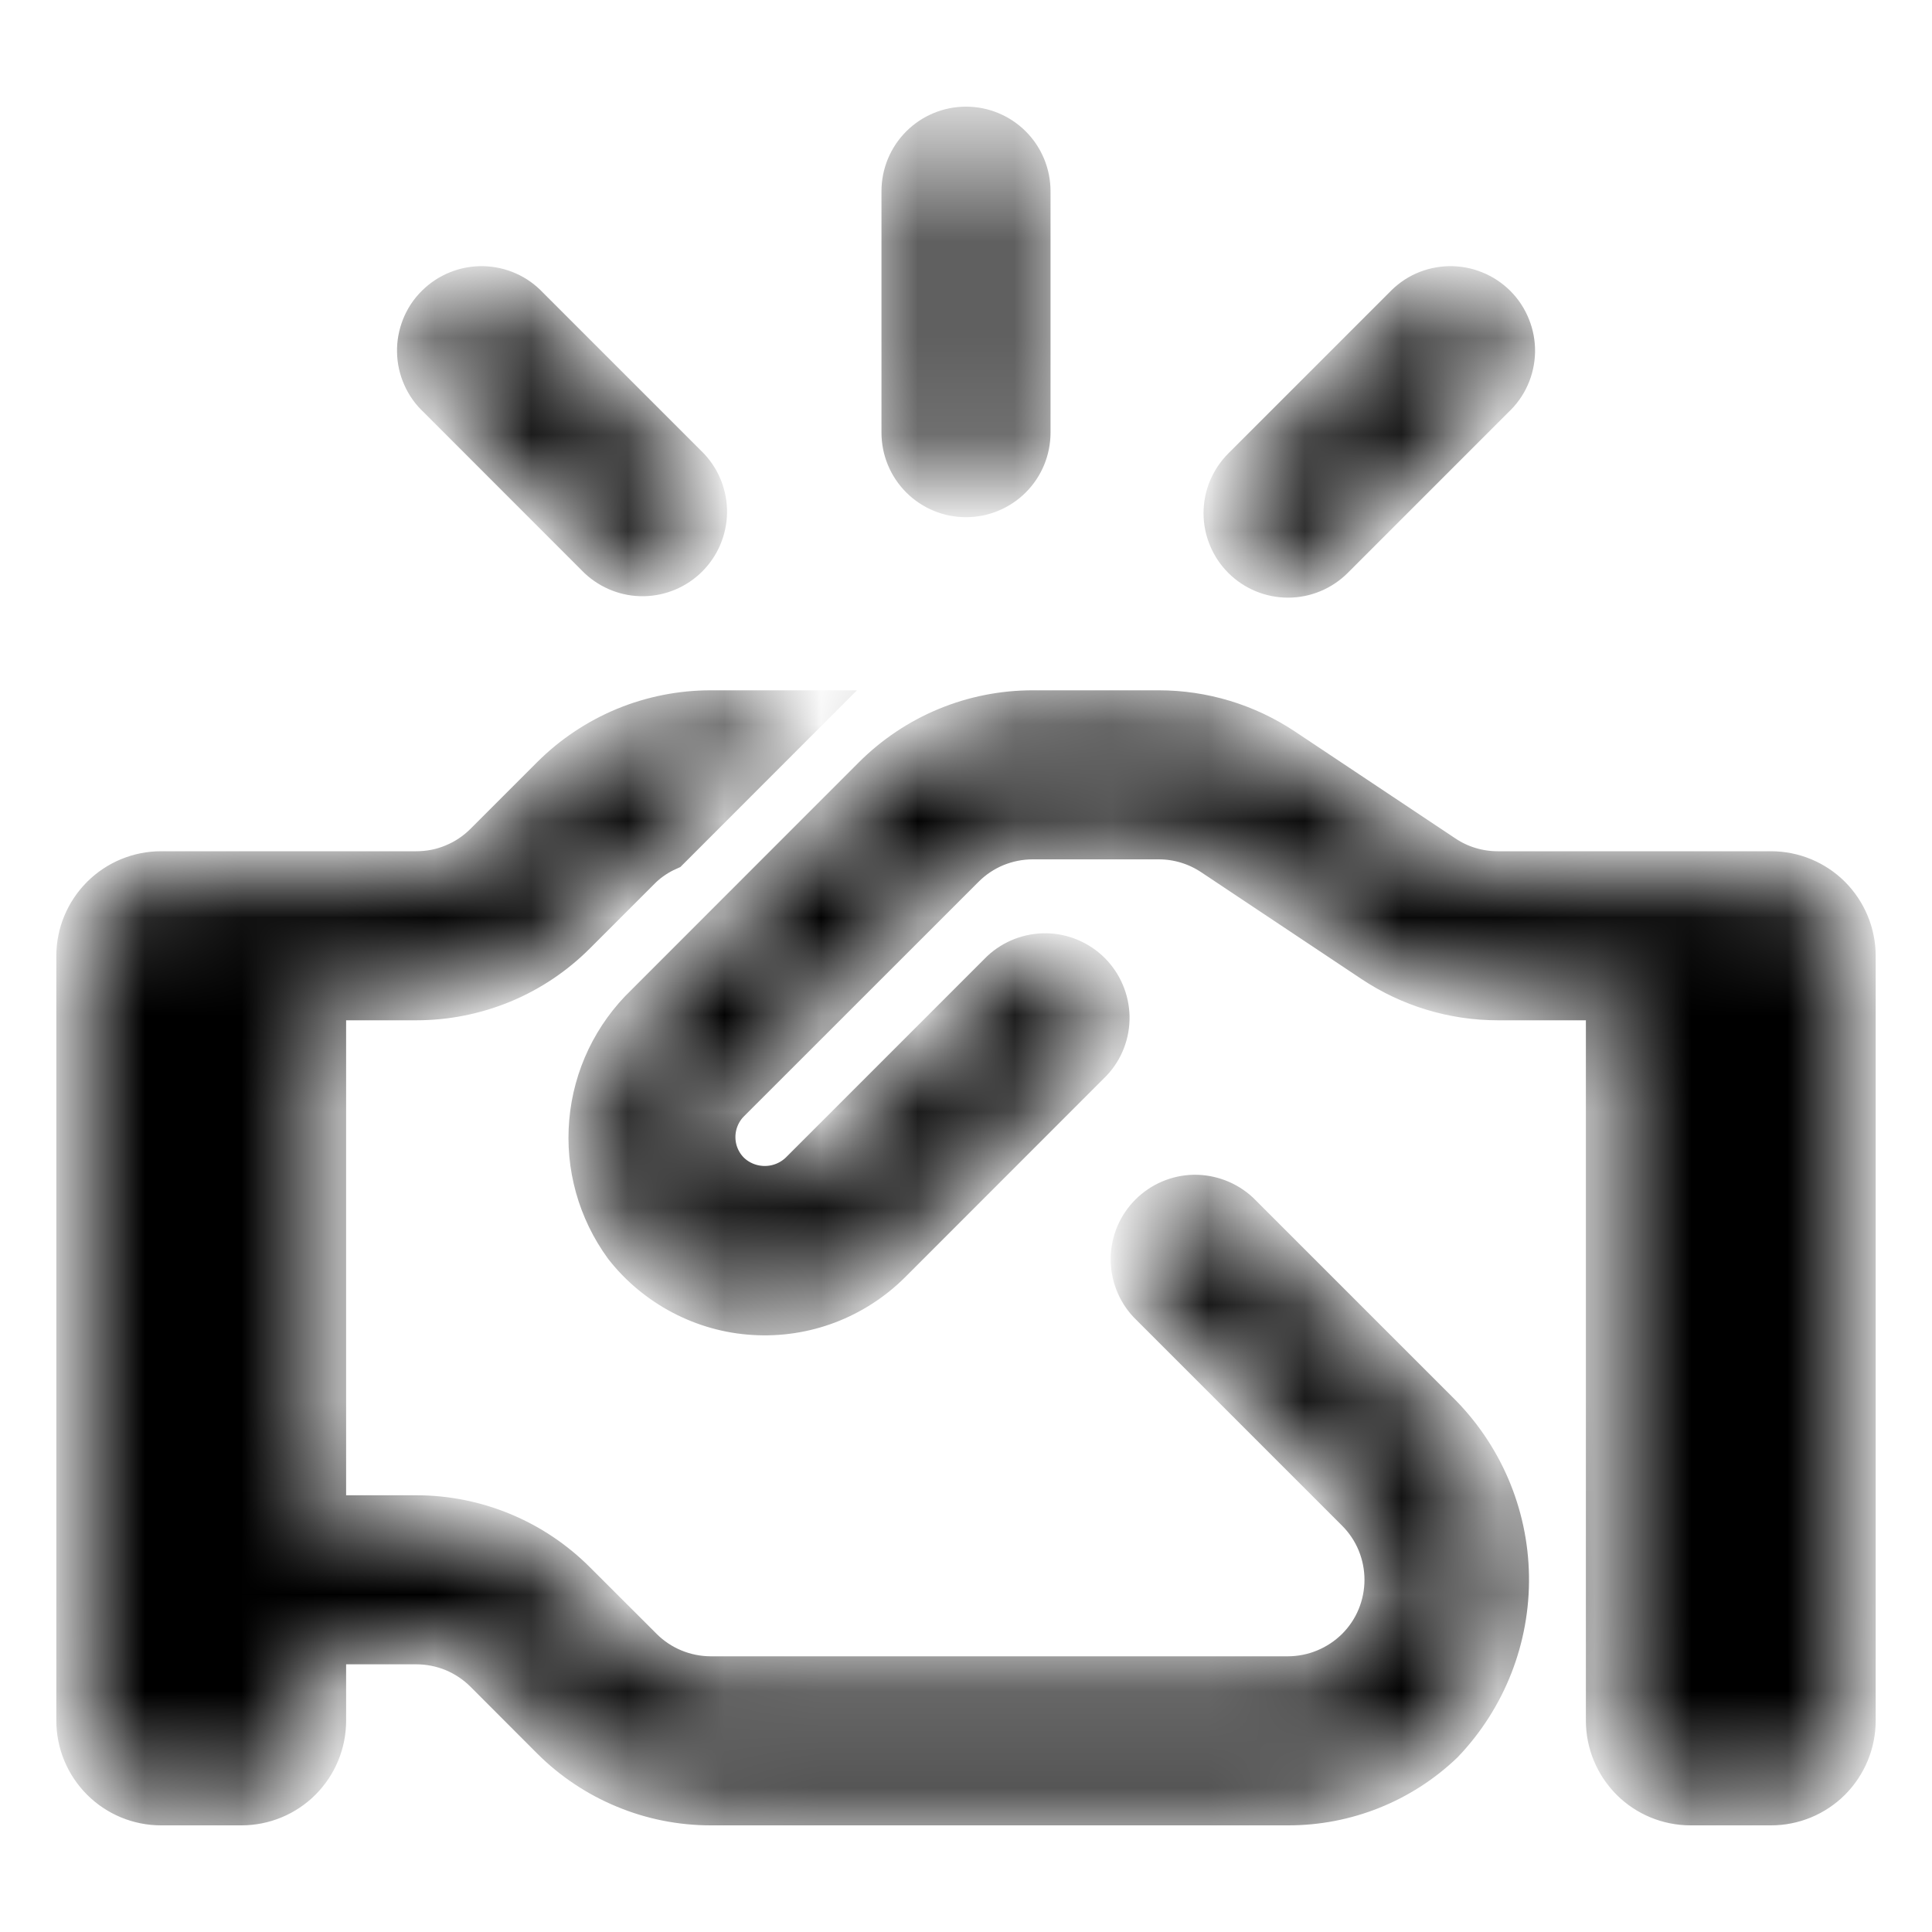 <svg width="20" height="20" viewBox="0 0 20 20" fill="none" xmlns="http://www.w3.org/2000/svg">
<mask id="path-1-inside-1_4122_84170" fill="white">
<path d="M12.892 5.754C12.775 5.637 12.709 5.478 12.709 5.312C12.709 5.147 12.775 4.988 12.892 4.871L14.559 3.204C14.616 3.143 14.685 3.093 14.761 3.059C14.838 3.025 14.921 3.007 15.005 3.005C15.089 3.004 15.172 3.019 15.25 3.051C15.328 3.082 15.398 3.129 15.458 3.188C15.517 3.247 15.564 3.318 15.595 3.396C15.627 3.474 15.642 3.557 15.641 3.641C15.639 3.725 15.621 3.808 15.587 3.884C15.553 3.961 15.503 4.03 15.442 4.087L13.775 5.754C13.658 5.871 13.499 5.937 13.334 5.937C13.168 5.937 13.009 5.871 12.892 5.754ZM10 5.104C10.166 5.104 10.325 5.038 10.442 4.921C10.559 4.804 10.625 4.645 10.625 4.479V1.979C10.625 1.813 10.559 1.654 10.442 1.537C10.325 1.42 10.166 1.354 10 1.354C9.834 1.354 9.675 1.42 9.558 1.537C9.441 1.654 9.375 1.813 9.375 1.979V4.479C9.375 4.645 9.441 4.804 9.558 4.921C9.675 5.038 9.834 5.104 10 5.104ZM12.799 12.579C12.68 12.469 12.523 12.409 12.361 12.411C12.2 12.414 12.045 12.48 11.931 12.594C11.816 12.709 11.75 12.863 11.748 13.025C11.745 13.187 11.805 13.344 11.915 13.462L14.07 15.617C14.167 15.714 14.244 15.829 14.296 15.955C14.348 16.082 14.375 16.217 14.375 16.354C14.375 16.491 14.348 16.626 14.296 16.753C14.244 16.879 14.167 16.994 14.07 17.091C13.874 17.285 13.61 17.395 13.334 17.396H7.357C7.081 17.395 6.816 17.286 6.621 17.091L5.93 16.401C5.717 16.188 5.465 16.019 5.187 15.904C4.908 15.788 4.61 15.729 4.309 15.729H3.333V10.312H4.309C4.61 10.312 4.908 10.253 5.187 10.138C5.465 10.023 5.717 9.854 5.93 9.641L6.62 8.951C6.702 8.874 6.796 8.812 6.899 8.766L8.268 7.396H7.358C7.057 7.396 6.759 7.455 6.48 7.57C6.202 7.686 5.95 7.854 5.737 8.067L5.047 8.757C4.95 8.854 4.835 8.931 4.708 8.983C4.582 9.036 4.446 9.062 4.309 9.062H1.667C1.446 9.062 1.234 9.15 1.078 9.306C0.921 9.463 0.833 9.675 0.833 9.896V17.812C0.833 18.033 0.921 18.245 1.078 18.402C1.234 18.558 1.446 18.646 1.667 18.646H2.5C2.721 18.646 2.933 18.558 3.089 18.402C3.246 18.245 3.333 18.033 3.333 17.812V16.979H4.31C4.447 16.979 4.582 17.006 4.709 17.058C4.835 17.111 4.95 17.187 5.047 17.284L5.737 17.975C5.95 18.188 6.202 18.356 6.48 18.471C6.758 18.587 7.056 18.646 7.357 18.646H13.334C13.921 18.647 14.486 18.422 14.911 18.016C15.348 17.559 15.588 16.948 15.578 16.315C15.568 15.683 15.309 15.08 14.857 14.637L12.799 12.579ZM6.225 5.754C6.344 5.864 6.5 5.925 6.662 5.922C6.824 5.919 6.979 5.853 7.093 5.739C7.208 5.624 7.273 5.47 7.276 5.308C7.279 5.146 7.219 4.989 7.109 4.871L5.442 3.204C5.385 3.143 5.316 3.093 5.239 3.059C5.162 3.025 5.08 3.007 4.996 3.005C4.912 3.004 4.828 3.019 4.75 3.051C4.673 3.082 4.602 3.129 4.543 3.188C4.483 3.247 4.436 3.318 4.405 3.396C4.374 3.474 4.358 3.557 4.36 3.641C4.361 3.725 4.38 3.808 4.414 3.884C4.448 3.961 4.497 4.03 4.559 4.087L6.225 5.754ZM18.334 9.062H15.505C15.299 9.062 15.098 9.002 14.927 8.887L13.267 7.781C12.89 7.53 12.448 7.396 11.995 7.396H10.69C10.389 7.396 10.091 7.455 9.813 7.57C9.535 7.685 9.283 7.854 9.07 8.066L6.71 10.427C6.383 10.741 6.181 11.162 6.142 11.614C6.102 12.065 6.228 12.515 6.495 12.881C6.652 13.082 6.851 13.247 7.077 13.366C7.303 13.485 7.551 13.555 7.806 13.57C8.061 13.586 8.317 13.547 8.555 13.457C8.794 13.366 9.011 13.226 9.192 13.046L11.275 10.962C11.386 10.844 11.446 10.687 11.443 10.525C11.44 10.363 11.374 10.209 11.26 10.094C11.145 9.98 10.991 9.914 10.829 9.911C10.667 9.909 10.51 9.969 10.392 10.079L8.309 12.162C8.203 12.264 8.063 12.32 7.917 12.32C7.771 12.32 7.63 12.264 7.525 12.162C7.421 12.058 7.363 11.918 7.363 11.771C7.363 11.624 7.421 11.483 7.525 11.379L9.954 8.951C10.051 8.854 10.166 8.777 10.292 8.725C10.419 8.673 10.554 8.646 10.691 8.646H11.996C12.201 8.646 12.402 8.707 12.573 8.821L14.233 9.927C14.61 10.178 15.053 10.312 15.505 10.312H16.667V17.812C16.667 18.033 16.755 18.245 16.911 18.402C17.067 18.558 17.279 18.646 17.5 18.646H18.334C18.555 18.646 18.767 18.558 18.923 18.402C19.079 18.245 19.167 18.033 19.167 17.812V9.896C19.167 9.675 19.079 9.463 18.923 9.306C18.767 9.15 18.555 9.062 18.334 9.062Z"/>
</mask>
<path d="M12.892 5.754C12.775 5.637 12.709 5.478 12.709 5.312C12.709 5.147 12.775 4.988 12.892 4.871L14.559 3.204C14.616 3.143 14.685 3.093 14.761 3.059C14.838 3.025 14.921 3.007 15.005 3.005C15.089 3.004 15.172 3.019 15.25 3.051C15.328 3.082 15.398 3.129 15.458 3.188C15.517 3.247 15.564 3.318 15.595 3.396C15.627 3.474 15.642 3.557 15.641 3.641C15.639 3.725 15.621 3.808 15.587 3.884C15.553 3.961 15.503 4.03 15.442 4.087L13.775 5.754C13.658 5.871 13.499 5.937 13.334 5.937C13.168 5.937 13.009 5.871 12.892 5.754ZM10 5.104C10.166 5.104 10.325 5.038 10.442 4.921C10.559 4.804 10.625 4.645 10.625 4.479V1.979C10.625 1.813 10.559 1.654 10.442 1.537C10.325 1.42 10.166 1.354 10 1.354C9.834 1.354 9.675 1.42 9.558 1.537C9.441 1.654 9.375 1.813 9.375 1.979V4.479C9.375 4.645 9.441 4.804 9.558 4.921C9.675 5.038 9.834 5.104 10 5.104ZM12.799 12.579C12.68 12.469 12.523 12.409 12.361 12.411C12.2 12.414 12.045 12.48 11.931 12.594C11.816 12.709 11.75 12.863 11.748 13.025C11.745 13.187 11.805 13.344 11.915 13.462L14.07 15.617C14.167 15.714 14.244 15.829 14.296 15.955C14.348 16.082 14.375 16.217 14.375 16.354C14.375 16.491 14.348 16.626 14.296 16.753C14.244 16.879 14.167 16.994 14.07 17.091C13.874 17.285 13.61 17.395 13.334 17.396H7.357C7.081 17.395 6.816 17.286 6.621 17.091L5.93 16.401C5.717 16.188 5.465 16.019 5.187 15.904C4.908 15.788 4.61 15.729 4.309 15.729H3.333V10.312H4.309C4.61 10.312 4.908 10.253 5.187 10.138C5.465 10.023 5.717 9.854 5.93 9.641L6.62 8.951C6.702 8.874 6.796 8.812 6.899 8.766L8.268 7.396H7.358C7.057 7.396 6.759 7.455 6.48 7.57C6.202 7.686 5.95 7.854 5.737 8.067L5.047 8.757C4.95 8.854 4.835 8.931 4.708 8.983C4.582 9.036 4.446 9.062 4.309 9.062H1.667C1.446 9.062 1.234 9.15 1.078 9.306C0.921 9.463 0.833 9.675 0.833 9.896V17.812C0.833 18.033 0.921 18.245 1.078 18.402C1.234 18.558 1.446 18.646 1.667 18.646H2.5C2.721 18.646 2.933 18.558 3.089 18.402C3.246 18.245 3.333 18.033 3.333 17.812V16.979H4.31C4.447 16.979 4.582 17.006 4.709 17.058C4.835 17.111 4.95 17.187 5.047 17.284L5.737 17.975C5.95 18.188 6.202 18.356 6.48 18.471C6.758 18.587 7.056 18.646 7.357 18.646H13.334C13.921 18.647 14.486 18.422 14.911 18.016C15.348 17.559 15.588 16.948 15.578 16.315C15.568 15.683 15.309 15.08 14.857 14.637L12.799 12.579ZM6.225 5.754C6.344 5.864 6.5 5.925 6.662 5.922C6.824 5.919 6.979 5.853 7.093 5.739C7.208 5.624 7.273 5.47 7.276 5.308C7.279 5.146 7.219 4.989 7.109 4.871L5.442 3.204C5.385 3.143 5.316 3.093 5.239 3.059C5.162 3.025 5.08 3.007 4.996 3.005C4.912 3.004 4.828 3.019 4.75 3.051C4.673 3.082 4.602 3.129 4.543 3.188C4.483 3.247 4.436 3.318 4.405 3.396C4.374 3.474 4.358 3.557 4.36 3.641C4.361 3.725 4.38 3.808 4.414 3.884C4.448 3.961 4.497 4.03 4.559 4.087L6.225 5.754ZM18.334 9.062H15.505C15.299 9.062 15.098 9.002 14.927 8.887L13.267 7.781C12.89 7.53 12.448 7.396 11.995 7.396H10.69C10.389 7.396 10.091 7.455 9.813 7.57C9.535 7.685 9.283 7.854 9.07 8.066L6.71 10.427C6.383 10.741 6.181 11.162 6.142 11.614C6.102 12.065 6.228 12.515 6.495 12.881C6.652 13.082 6.851 13.247 7.077 13.366C7.303 13.485 7.551 13.555 7.806 13.57C8.061 13.586 8.317 13.547 8.555 13.457C8.794 13.366 9.011 13.226 9.192 13.046L11.275 10.962C11.386 10.844 11.446 10.687 11.443 10.525C11.44 10.363 11.374 10.209 11.26 10.094C11.145 9.98 10.991 9.914 10.829 9.911C10.667 9.909 10.51 9.969 10.392 10.079L8.309 12.162C8.203 12.264 8.063 12.32 7.917 12.32C7.771 12.32 7.63 12.264 7.525 12.162C7.421 12.058 7.363 11.918 7.363 11.771C7.363 11.624 7.421 11.483 7.525 11.379L9.954 8.951C10.051 8.854 10.166 8.777 10.292 8.725C10.419 8.673 10.554 8.646 10.691 8.646H11.996C12.201 8.646 12.402 8.707 12.573 8.821L14.233 9.927C14.61 10.178 15.053 10.312 15.505 10.312H16.667V17.812C16.667 18.033 16.755 18.245 16.911 18.402C17.067 18.558 17.279 18.646 17.5 18.646H18.334C18.555 18.646 18.767 18.558 18.923 18.402C19.079 18.245 19.167 18.033 19.167 17.812V9.896C19.167 9.675 19.079 9.463 18.923 9.306C18.767 9.15 18.555 9.062 18.334 9.062Z" fill="black" stroke="black" stroke-width="0.5" mask="url(#path-1-inside-1_4122_84170)"/>
</svg>

